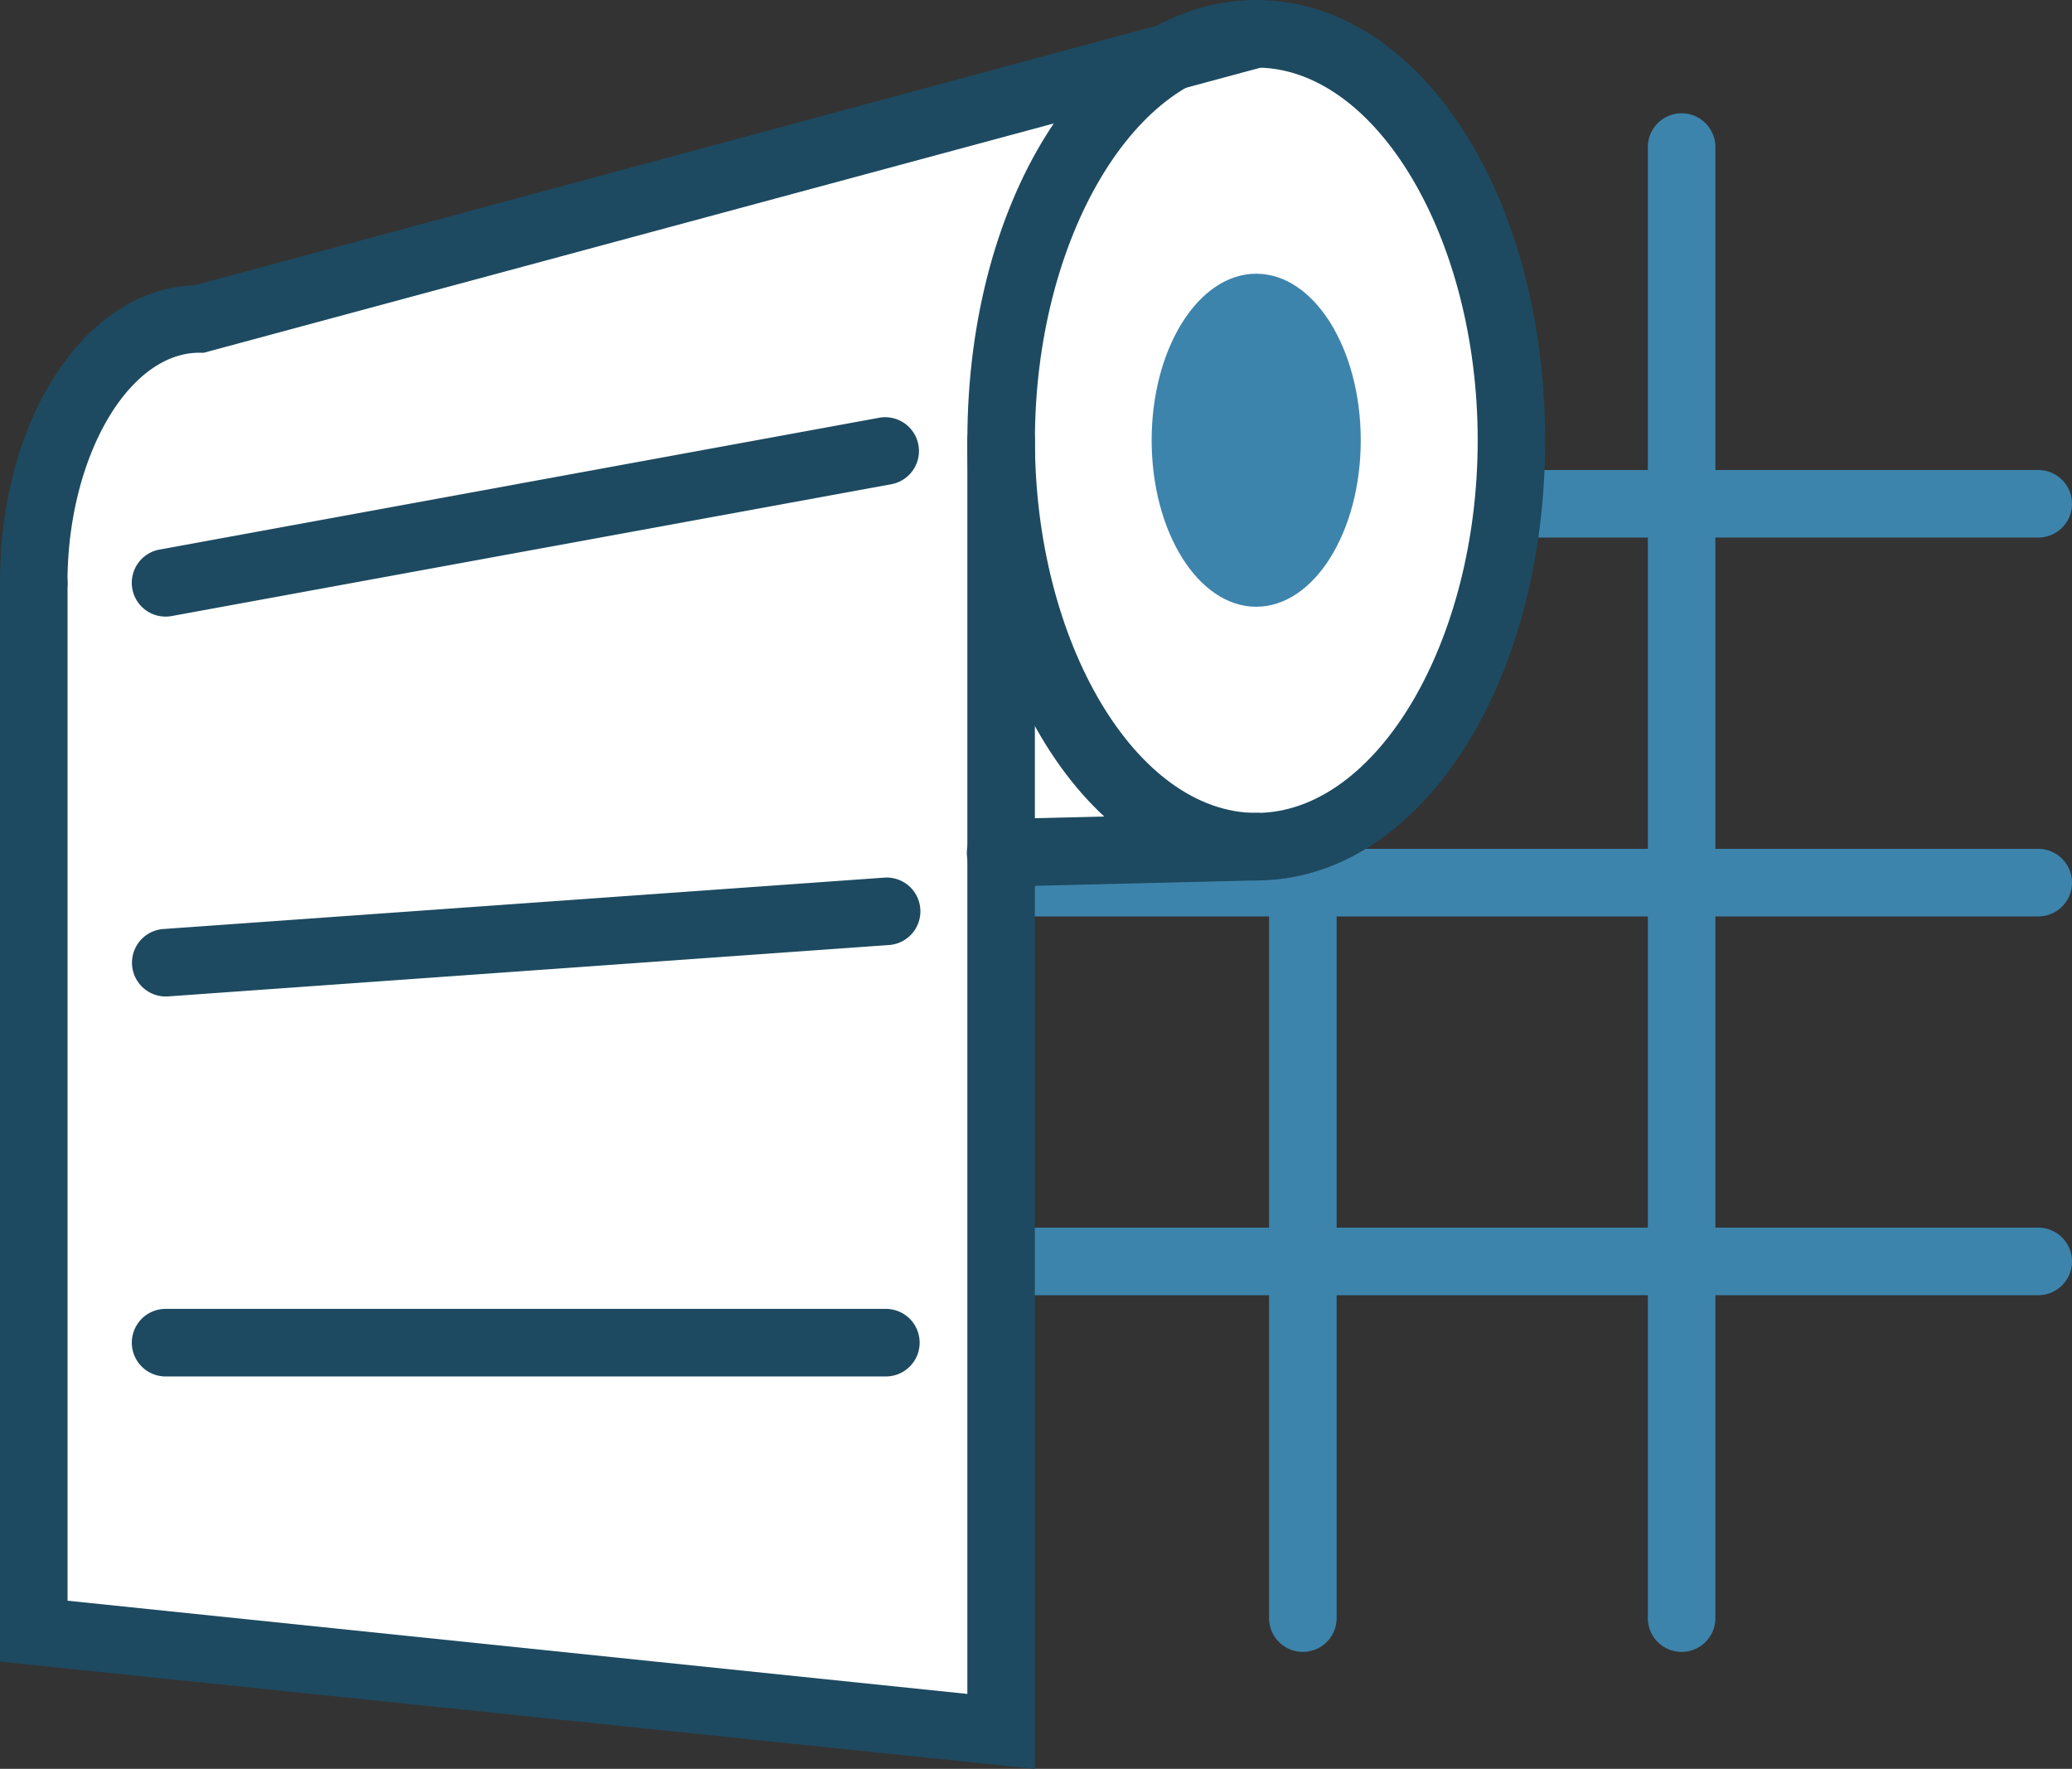 <svg id="icone-esteira" xmlns="http://www.w3.org/2000/svg" xmlns:xlink="http://www.w3.org/1999/xlink" width="90.728" height="77.439" viewBox="0 0 90.728 77.439">
  <rect x="0" y="0" width="90.728" height="77.439" fill="#333333" stroke="none"/>
  <defs>
    <clipPath id="clip-path">
      <rect id="Retângulo_25" data-name="Retângulo 25" width="90.728" height="77.439" fill="none"/>
    </clipPath>
  </defs>
  <g id="Grupo_53" data-name="Grupo 53" transform="translate(0 0)" clip-path="url(#clip-path)">
    <path id="Caminho_105" data-name="Caminho 105" d="M101.437,34.264h-64.4a1.479,1.479,0,0,1,0-2.958h64.4a1.479,1.479,0,0,1,0,2.958" transform="translate(-12.188 -10.73)" fill="#3d84ac"/>
    <path id="Caminho_106" data-name="Caminho 106" d="M101.437,59.5h-64.4a1.479,1.479,0,1,1,0-2.958h64.4a1.479,1.479,0,0,1,0,2.958" transform="translate(-12.188 -19.38)" fill="#3d84ac"/>
    <path id="Caminho_107" data-name="Caminho 107" d="M101.437,84.732h-64.4a1.479,1.479,0,1,1,0-2.958h64.4a1.479,1.479,0,1,1,0,2.958" transform="translate(-12.188 -28.029)" fill="#3d84ac"/>
    <path id="Caminho_108" data-name="Caminho 108" d="M111.264,74.905a1.478,1.478,0,0,1-1.479-1.479V9.026a1.479,1.479,0,0,1,2.958,0v64.4a1.478,1.478,0,0,1-1.479,1.479" transform="translate(-37.63 -2.587)" fill="#3d84ac"/>
    <path id="Caminho_109" data-name="Caminho 109" d="M86.03,74.905a1.478,1.478,0,0,1-1.479-1.479V9.026a1.479,1.479,0,1,1,2.958,0v64.4a1.478,1.478,0,0,1-1.479,1.479" transform="translate(-28.981 -2.587)" fill="#3d84ac"/>
    <path id="Caminho_110" data-name="Caminho 110" d="M60.8,74.905a1.478,1.478,0,0,1-1.479-1.479V9.026a1.479,1.479,0,0,1,2.958,0v64.4A1.478,1.478,0,0,1,60.8,74.905" transform="translate(-20.332 -2.587)" fill="#3d84ac"/>
    <path id="Caminho_111" data-name="Caminho 111" d="M55.778,2.251,9.5,14.734c-4.006,0-7.254,5.172-7.254,11.552v45.9L44.6,76.571V37.737l8.966-.609a7.3,7.3,0,0,0,2.207.71c6.17,0,11.172-7.966,11.172-17.794s-5-17.793-11.172-17.793" transform="translate(-0.771 -0.772)" fill="#fff"/>
    <path id="Caminho_112" data-name="Caminho 112" d="M89.04,20.045c0,9.827-5,17.793-11.172,17.793S66.7,29.873,66.7,20.045s5-17.793,11.172-17.793S89.04,10.218,89.04,20.045" transform="translate(-22.86 -0.772)" fill="#fff"/>
    <path id="Caminho_113" data-name="Caminho 113" d="M77.1,38.547c-7.094,0-12.652-8.465-12.652-19.272S70,0,77.1,0,89.747,8.467,89.747,19.274,84.19,38.547,77.1,38.547m0-35.587c-5.255,0-9.694,7.471-9.694,16.315s4.44,16.315,9.694,16.315,9.694-7.472,9.694-16.315S82.351,2.96,77.1,2.96" transform="translate(-22.089 -0.001)" fill="#1d4a60"/>
    <path id="Caminho_114" data-name="Caminho 114" d="M1.479,26.994A1.478,1.478,0,0,1,0,25.515c0-7.2,3.727-12.867,8.524-13.027L54.622.053a1.479,1.479,0,0,1,.77,2.856L8.929,15.442h-.2c-3.13,0-5.775,4.613-5.775,10.074a1.478,1.478,0,0,1-1.479,1.479" transform="translate(0 0)" fill="#1d4a60"/>
    <path id="Caminho_115" data-name="Caminho 115" d="M65.922,57.375a1.479,1.479,0,0,1-.035-2.958l11.173-.271a1.479,1.479,0,1,1,.072,2.957l-11.172.271h-.037" transform="translate(-22.089 -18.559)" fill="#1d4a60"/>
    <path id="Caminho_116" data-name="Caminho 116" d="M45.313,86.719,0,82.025V34.795a1.479,1.479,0,1,1,2.958,0V79.358l39.4,4.081V28.553a1.479,1.479,0,0,1,2.958,0Z" transform="translate(0 -9.28)" fill="#1d4a60"/>
    <path id="Caminho_117" data-name="Caminho 117" d="M41.8,90.143H10.261a1.479,1.479,0,0,1,0-2.958H41.8a1.479,1.479,0,1,1,0,2.958" transform="translate(-3.01 -29.883)" fill="#1d4a60"/>
    <path id="Caminho_118" data-name="Caminho 118" d="M10.26,63.663a1.479,1.479,0,0,1-.1-2.954L41.7,58.461a1.479,1.479,0,1,1,.21,2.95L10.367,63.659c-.036,0-.072,0-.107,0" transform="translate(-3.01 -20.037)" fill="#1d4a60"/>
    <path id="Caminho_119" data-name="Caminho 119" d="M10.259,36.516a1.479,1.479,0,0,1-.265-2.934l31.543-5.776a1.479,1.479,0,0,1,.532,2.909L10.528,36.492a1.5,1.5,0,0,1-.268.024" transform="translate(-3.01 -9.522)" fill="#1d4a60"/>
    <path id="Caminho_120" data-name="Caminho 120" d="M85.884,25.523c0,4.026-2.049,7.29-4.578,7.29s-4.578-3.264-4.578-7.29,2.049-7.29,4.578-7.29,4.578,3.264,4.578,7.29" transform="translate(-26.3 -6.25)" fill="#3d84ac"/>
  </g>
</svg>
